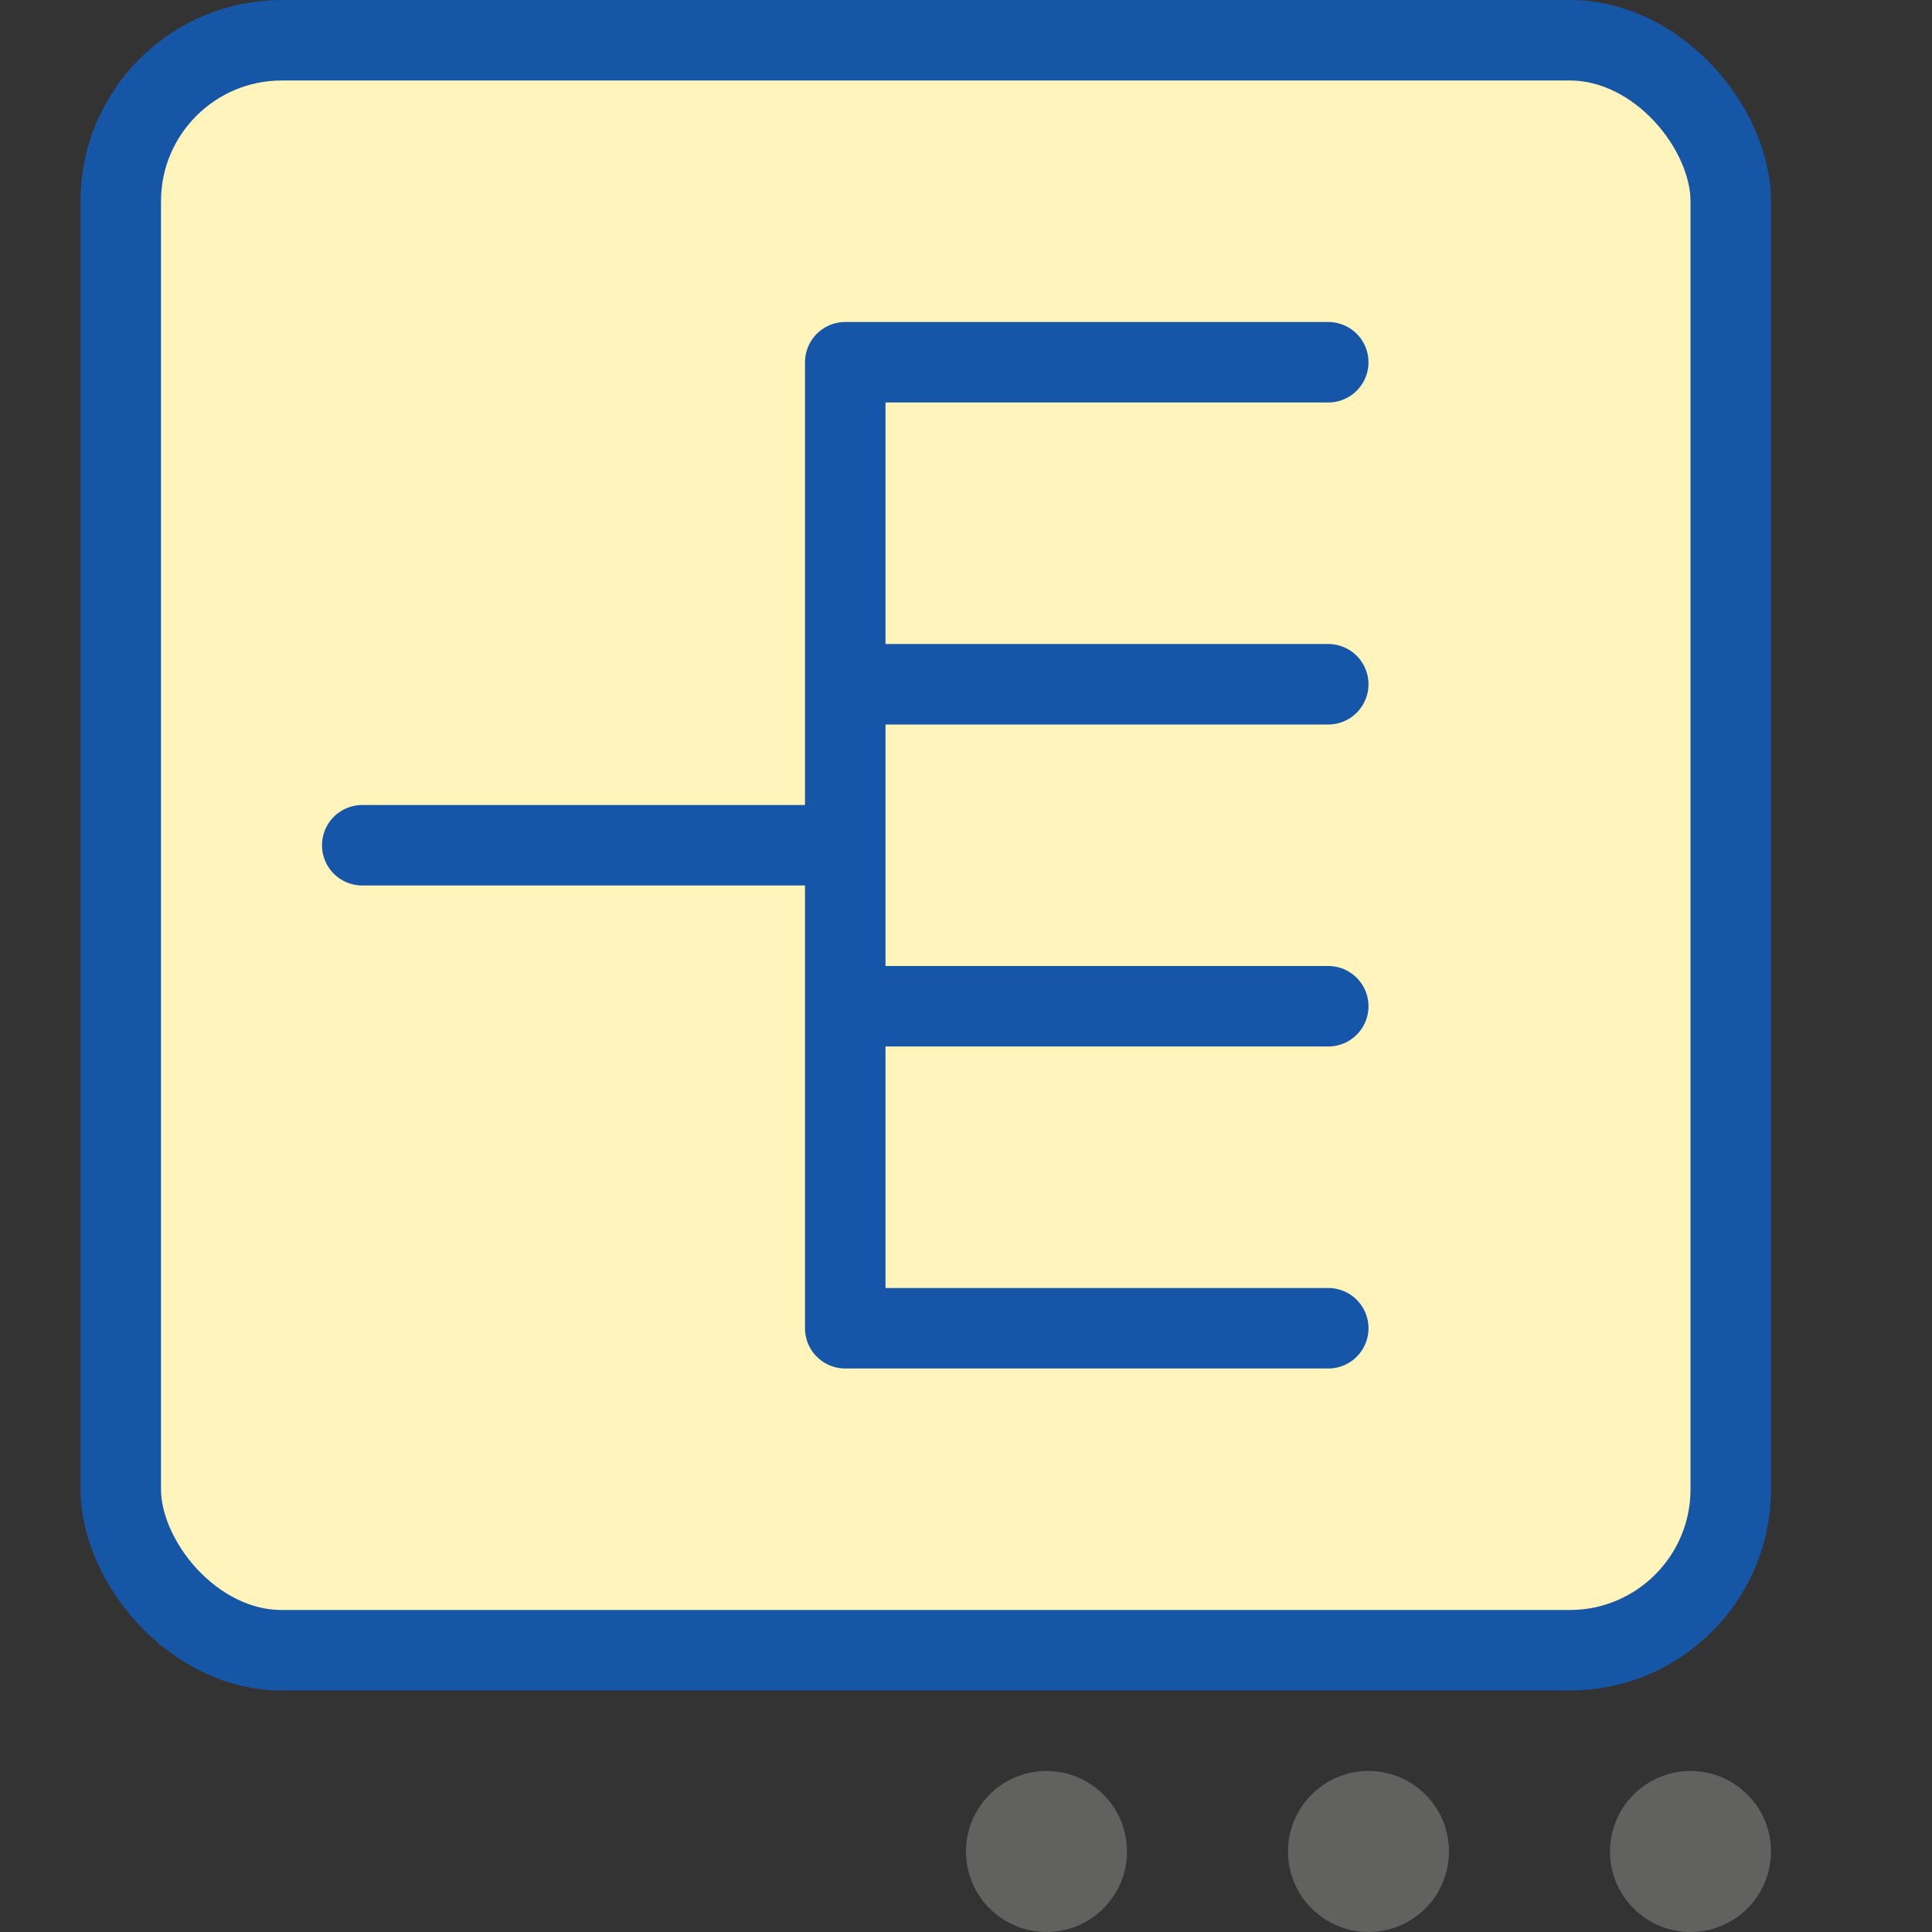 <svg width="24" height="24" viewBox="0 0 24 24" fill="none" xmlns="http://www.w3.org/2000/svg">
<rect x="0" y="0" width="24" height="24" fill="#333333" stroke="none"/>
<rect x="1.5" y="0.5" width="20" height="20" rx="2" fill="#FFF5BC" stroke="#1656A7"/>
<path d="M21 22C21.552 22 22 22.448 22 23C22 23.552 21.552 24 21 24C20.448 24 20 23.552 20 23C20 22.448 20.448 22 21 22Z" fill="#616160"/>
<path d="M17 22C17.552 22 18 22.448 18 23C18 23.552 17.552 24 17 24C16.448 24 16 23.552 16 23C16 22.448 16.448 22 17 22Z" fill="#616160"/>
<path d="M13 22C13.552 22 14 22.448 14 23C14 23.552 13.552 24 13 24C12.448 24 12 23.552 12 23C12 22.448 12.448 22 13 22Z" fill="#616160"/>
<path d="M16.5 4.5H10.5V16.5H16.5M10.5 8.5H16.5M10.5 12.5H16.5M4.5 10.5H10.5" stroke="#1656A8" stroke-linecap="round" stroke-linejoin="round"/>
</svg>
